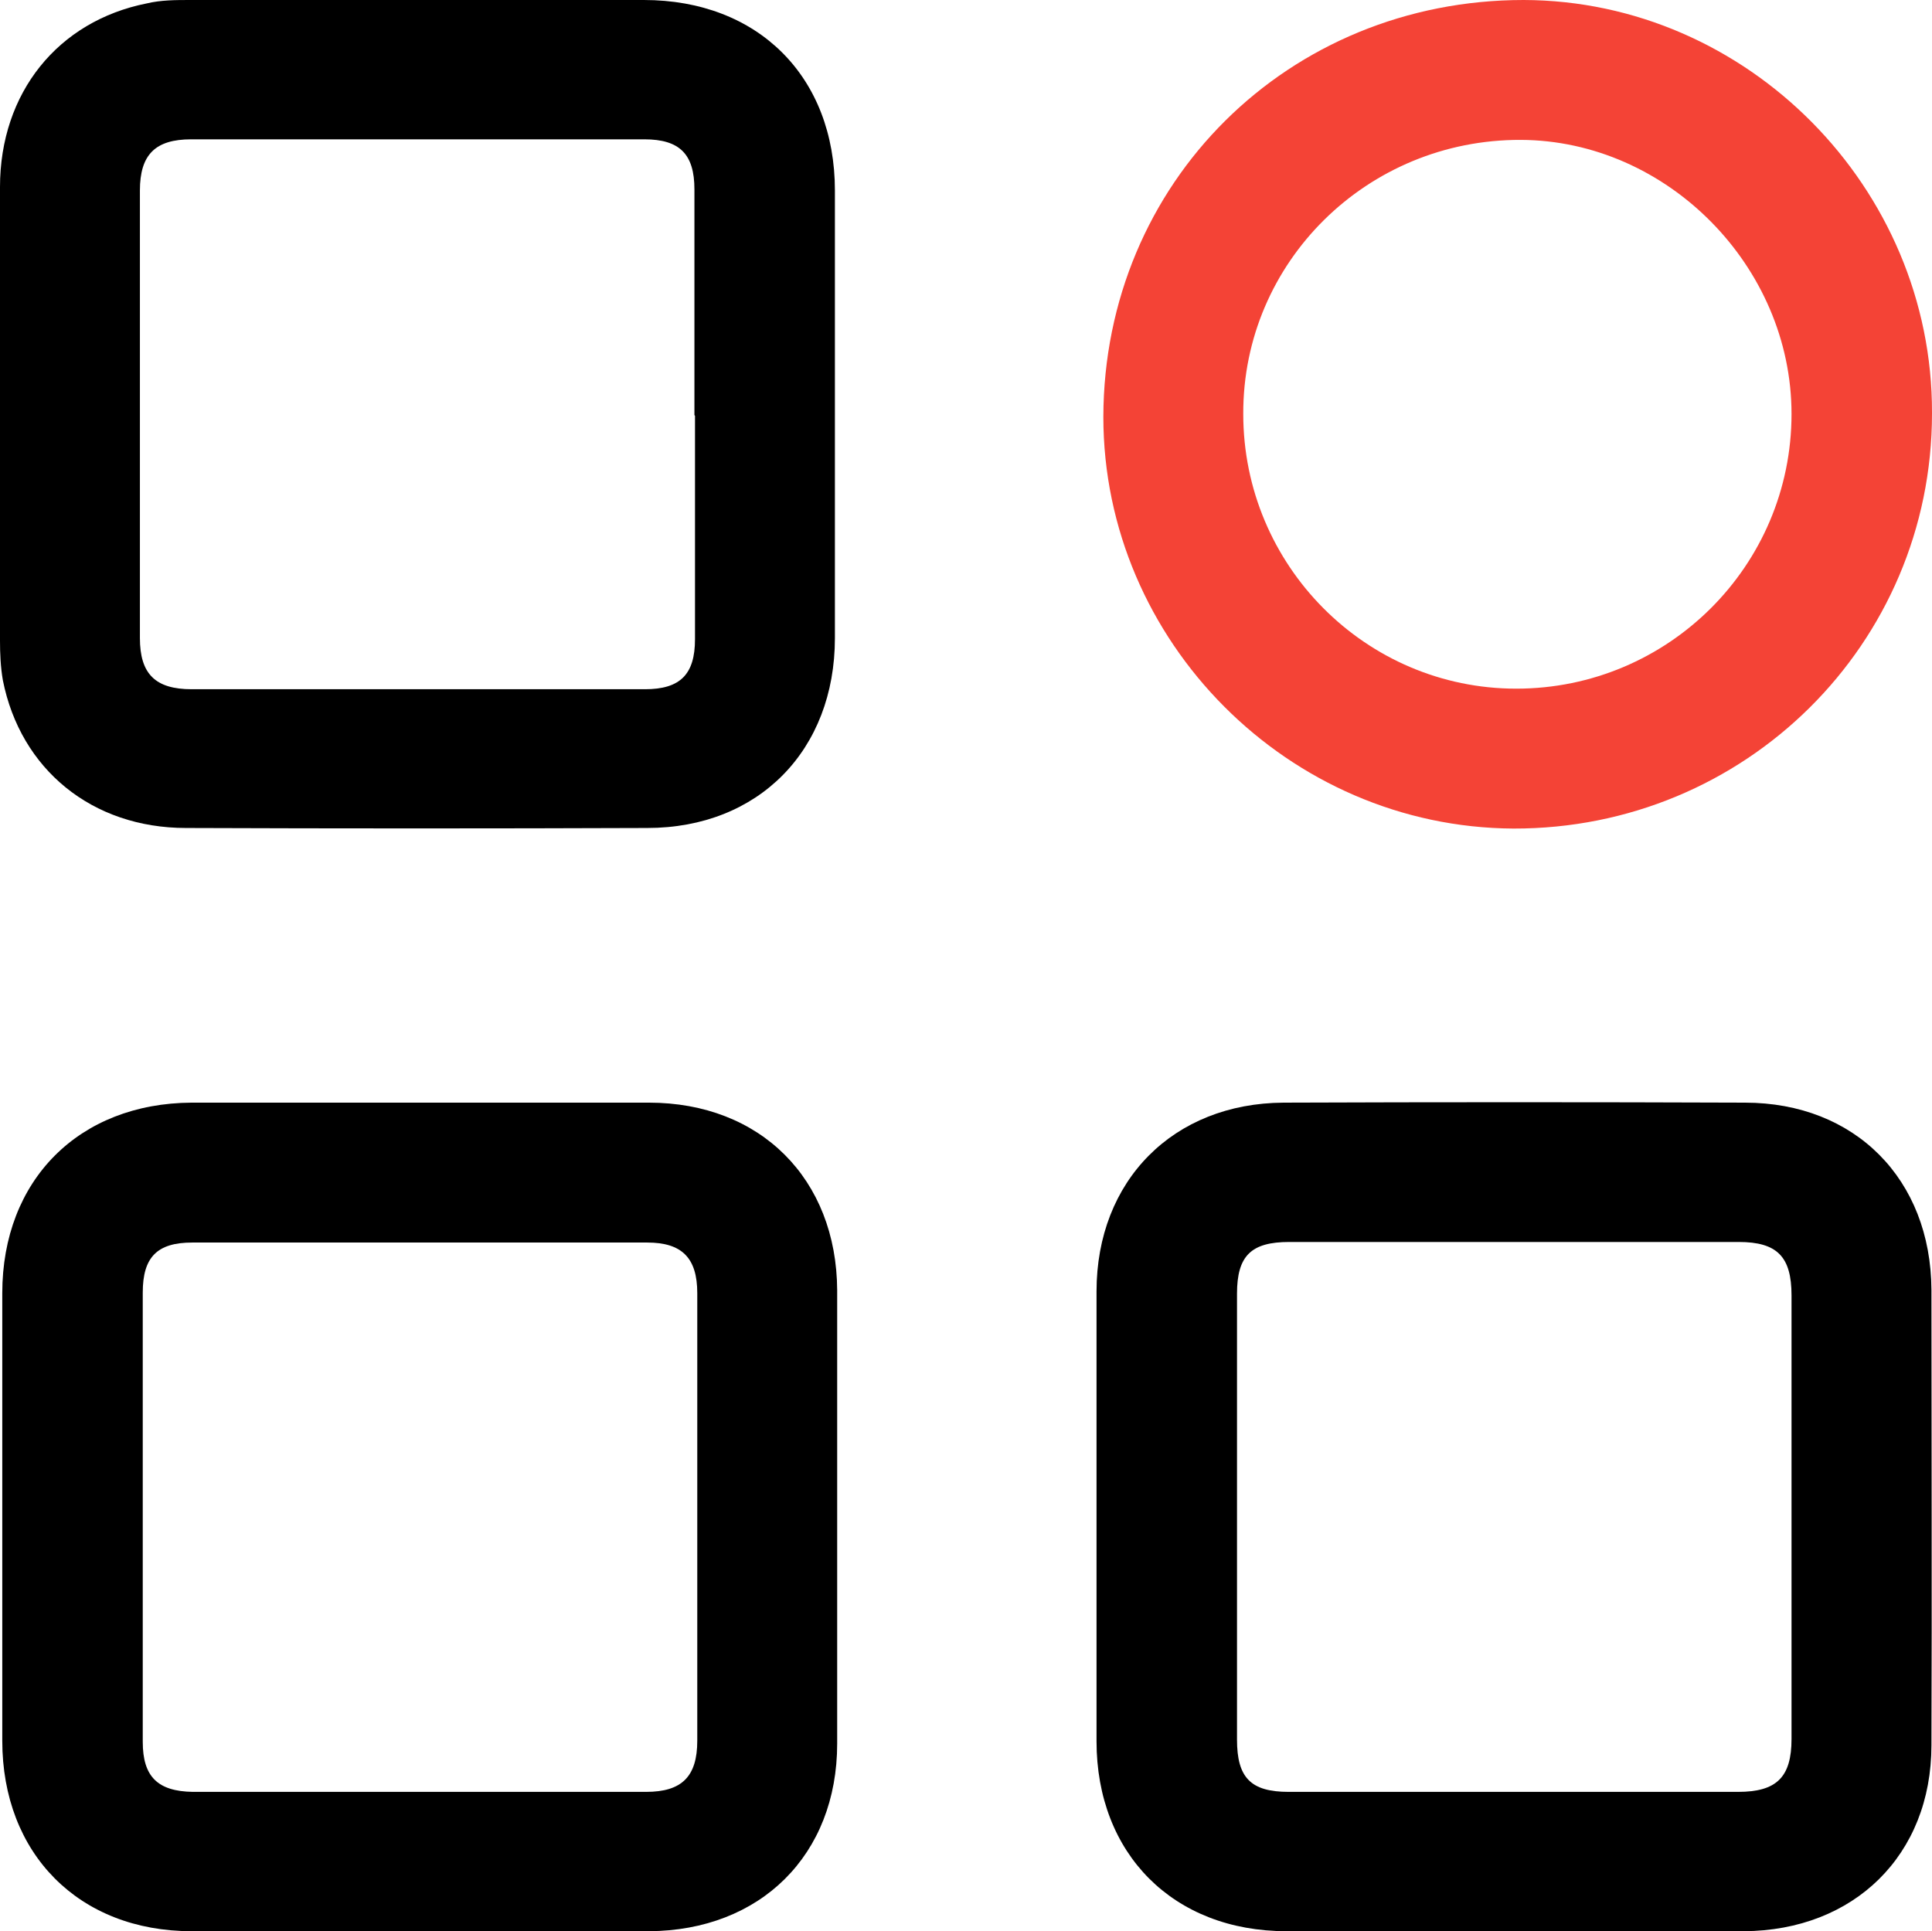 <?xml version="1.0" encoding="UTF-8"?>
<svg id="Layer_2" xmlns="http://www.w3.org/2000/svg" viewBox="0 0 33.97 33.96">
  <defs>
    <style>
      .cls-1 {
        fill: #f44336;
      }
    </style>
  </defs>
  <g id="Layer_1-2" data-name="Layer_1">
    <g>
      <path d="M26.62,33.96c-1.33,0-2.67,0-4,0-1.99,0-3.34-1.36-3.34-3.34,0-2.64,0-5.27,0-7.91,0-1.95,1.35-3.31,3.29-3.32,2.7-.01,5.41-.01,8.11,0,1.94,0,3.27,1.35,3.28,3.29,0,2.67.01,5.34,0,8.01,0,1.93-1.36,3.26-3.3,3.27-1.35,0-2.69,0-4.04,0ZM26.63,31.51c1.31,0,2.62,0,3.93,0,.68,0,.94-.26.94-.93,0-2.6,0-5.2,0-7.8,0-.68-.25-.94-.93-.94-2.63,0-5.27,0-7.9,0-.67,0-.92.24-.92.91,0,2.61,0,5.22,0,7.84,0,.67.24.92.91.92,1.32,0,2.65,0,3.97,0Z"/>
      <path d="M7.35,0c1.32,0,2.65,0,3.97,0,2.01,0,3.36,1.35,3.36,3.35,0,2.62,0,5.25,0,7.87,0,1.97-1.34,3.34-3.3,3.34-2.7.01-5.41.01-8.11,0-1.65,0-2.91-1.03-3.22-2.6-.04-.23-.05-.47-.05-.7,0-2.66,0-5.32,0-7.97C0,1.63,1.02.37,2.58.06,2.83,0,3.09,0,3.35,0,4.68,0,6.02,0,7.35,0ZM12.21,7.3c0-1.32,0-2.65,0-3.97,0-.62-.26-.88-.88-.88-2.66,0-5.31,0-7.97,0-.63,0-.9.27-.9.9,0,2.62,0,5.25,0,7.87,0,.63.27.9.91.9,2.66,0,5.31,0,7.97,0,.62,0,.88-.26.88-.88,0-1.31,0-2.62,0-3.93Z"/>
      <path d="M7.37,33.96c-1.33,0-2.67,0-4,0-1.98,0-3.33-1.36-3.33-3.35,0-2.62,0-5.25,0-7.87,0-1.99,1.35-3.34,3.33-3.35,2.68,0,5.36,0,8.04,0,1.96,0,3.3,1.34,3.31,3.3,0,2.66,0,5.32,0,7.97,0,1.96-1.35,3.29-3.31,3.3-1.35,0-2.69,0-4.04,0ZM2.51,26.66c0,1.32,0,2.65,0,3.97,0,.61.26.87.88.88,2.66,0,5.31,0,7.97,0,.63,0,.9-.27.9-.9,0-2.62,0-5.25,0-7.87,0-.62-.27-.89-.88-.89-2.67,0-5.34,0-8,0-.62,0-.87.26-.87.88,0,1.31,0,2.62,0,3.93Z"/>
      <path class="cls-1" d="M33.97,7.27c0,4.06-3.29,7.31-7.36,7.3-3.95-.02-7.21-3.29-7.21-7.24C19.41,3.21,22.65,0,26.79,0c3.93.01,7.19,3.3,7.18,7.26ZM21.86,7.28c0,2.66,2.15,4.83,4.8,4.83,2.67,0,4.84-2.16,4.84-4.83,0-2.6-2.19-4.81-4.76-4.82-2.7-.01-4.89,2.15-4.88,4.82Z"/>
    </g>
  </g>
</svg>